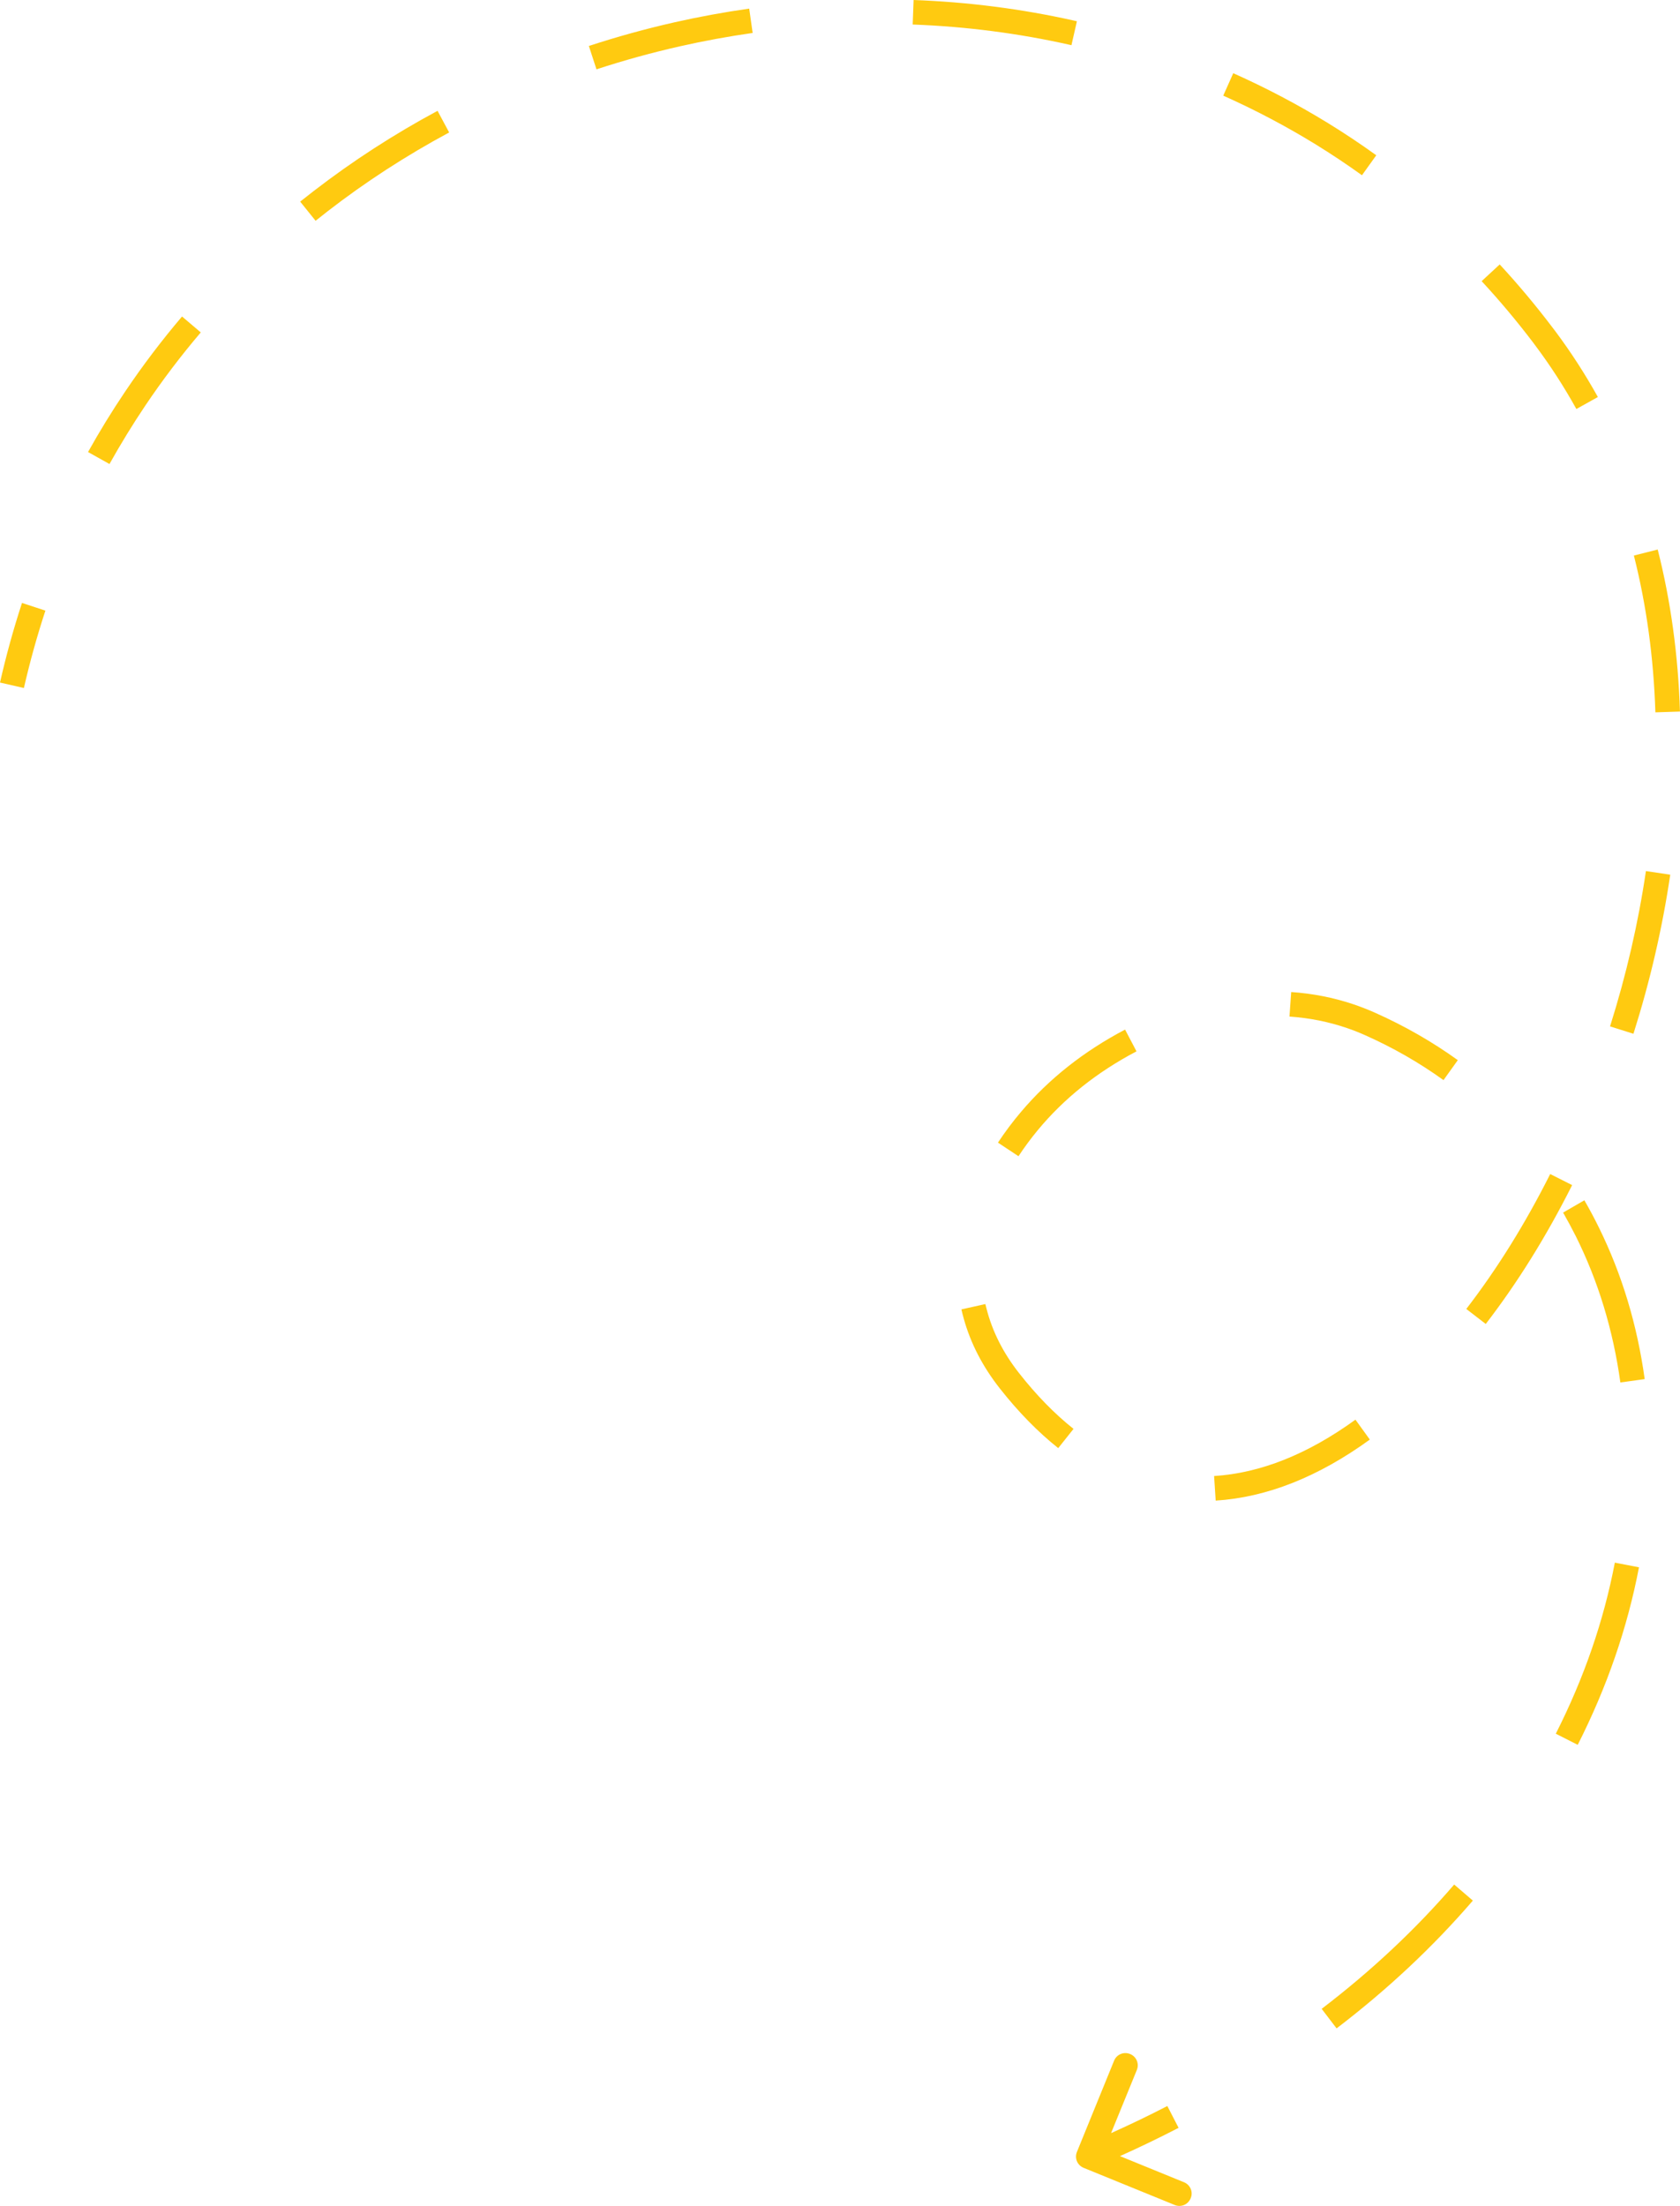 <svg width="273.457" height="358.877" viewBox="0 0 273.457 358.877" fill="none" xmlns="http://www.w3.org/2000/svg" xmlns:xlink="http://www.w3.org/1999/xlink">
	<desc>
			Created with Pixso.
	</desc>
	<defs/>
	<path id="Arrow" d="M3.58 98.09Q1.5 104.44 0 111.04L3.89 111.93Q5.36 105.51 7.39 99.34L3.58 98.09ZM20.38 63.69Q17.15 68.48 14.33 73.54L17.82 75.49Q20.55 70.6 23.66 65.97Q27.82 59.79 32.68 54.08L29.63 51.49Q24.65 57.35 20.38 63.69ZM51.07 31.07Q49.96 31.92 48.86 32.8L51.37 35.92Q52.32 35.16 53.28 34.41Q62.59 27.2 73.11 21.55L71.22 18.03Q60.54 23.77 51.07 31.07ZM109.79 3.63Q102.75 5.22 95.85 7.48L97.09 11.28Q103.82 9.08 110.69 7.53Q116.55 6.21 122.51 5.36L121.95 1.4Q115.81 2.27 109.79 3.63ZM174.77 3.34Q162 0.49 148.71 0L148.56 3.99Q161.67 4.48 174.26 7.32Q174.33 7.34 174.4 7.36L175.29 3.46Q175.03 3.4 174.77 3.34ZM216.2 20.05Q208.77 15.49 200.74 11.91L199.11 15.56Q206.95 19.06 214.2 23.52Q218.03 25.88 221.69 28.51L224.02 25.26Q220.2 22.51 216.2 20.05ZM166.19 180.89Q164.17 183.27 162.44 185.89L165.78 188.1Q167.24 185.89 168.92 183.86Q175.34 176.11 184.99 171.04L183.13 167.5Q173.03 172.81 166.19 180.89ZM162.72 225.85Q167.25 231.61 172.25 235.59L174.74 232.46Q170.1 228.77 165.87 223.38Q162 218.46 160.58 212.91Q160.48 212.53 160.39 212.15L156.49 213.02Q156.67 213.81 156.89 214.59Q158.57 220.57 162.72 225.85ZM252.74 53.33Q248.65 47.93 244.11 43.02L241.17 45.74Q245.58 50.5 249.56 55.74Q249.7 55.93 249.84 56.12Q253.56 61.07 256.59 66.54L260.09 64.59Q256.98 59 253.19 53.92Q252.97 53.62 252.74 53.33ZM220.23 163.36Q215.41 161.75 210.17 161.39L209.89 165.38Q214.78 165.72 219.25 167.25Q220.77 167.77 222.24 168.43Q229.06 171.47 234.96 175.72L237.29 172.47Q231.06 167.99 223.87 164.78Q222.08 163.98 220.23 163.36ZM197.88 244.13Q210.36 243.33 222.97 234.2L220.63 230.96Q208.95 239.41 197.62 240.13L197.88 244.13ZM273.45 115.76Q273.01 101.95 269.83 89.4L265.95 90.38Q269.02 102.51 269.45 115.89L273.45 115.76ZM182.3 350.77L192.72 355.02C193.75 355.44 194.24 356.59 193.81 357.62C193.39 358.66 192.24 359.14 191.21 358.72L176.39 352.68C175.35 352.25 174.87 351.11 175.3 350.07L181.34 335.25C181.76 334.22 182.91 333.74 183.95 334.16C184.98 334.58 185.47 335.73 185.04 336.77L180.85 347.03Q185.54 344.93 190.01 342.62L191.84 346.17Q187.18 348.58 182.3 350.77ZM265.88 168.18Q269.94 155.34 271.87 142.3L267.91 141.71Q266.03 154.44 262.07 166.98L265.88 168.18ZM241.84 215.39Q249.62 205.29 255.9 192.8L252.33 191Q246.22 203.15 238.67 212.95L241.84 215.39ZM260.29 199.77Q259.17 197.48 257.89 195.27L254.43 197.27Q255.51 199.16 256.49 201.1Q261.97 212.08 263.75 224.91L267.71 224.36Q265.88 211.14 260.29 199.77ZM217.56 329.99Q230.02 320.48 239.74 309.2L236.7 306.59Q227.26 317.55 215.13 326.81L217.56 329.99ZM256.81 283.86Q263.95 269.77 266.78 254.98L262.85 254.22Q260.13 268.46 253.24 282.05L256.81 283.86Z" fill="#FFCA10" fill-opacity="1" fill-rule="evenodd"/>
</svg>
